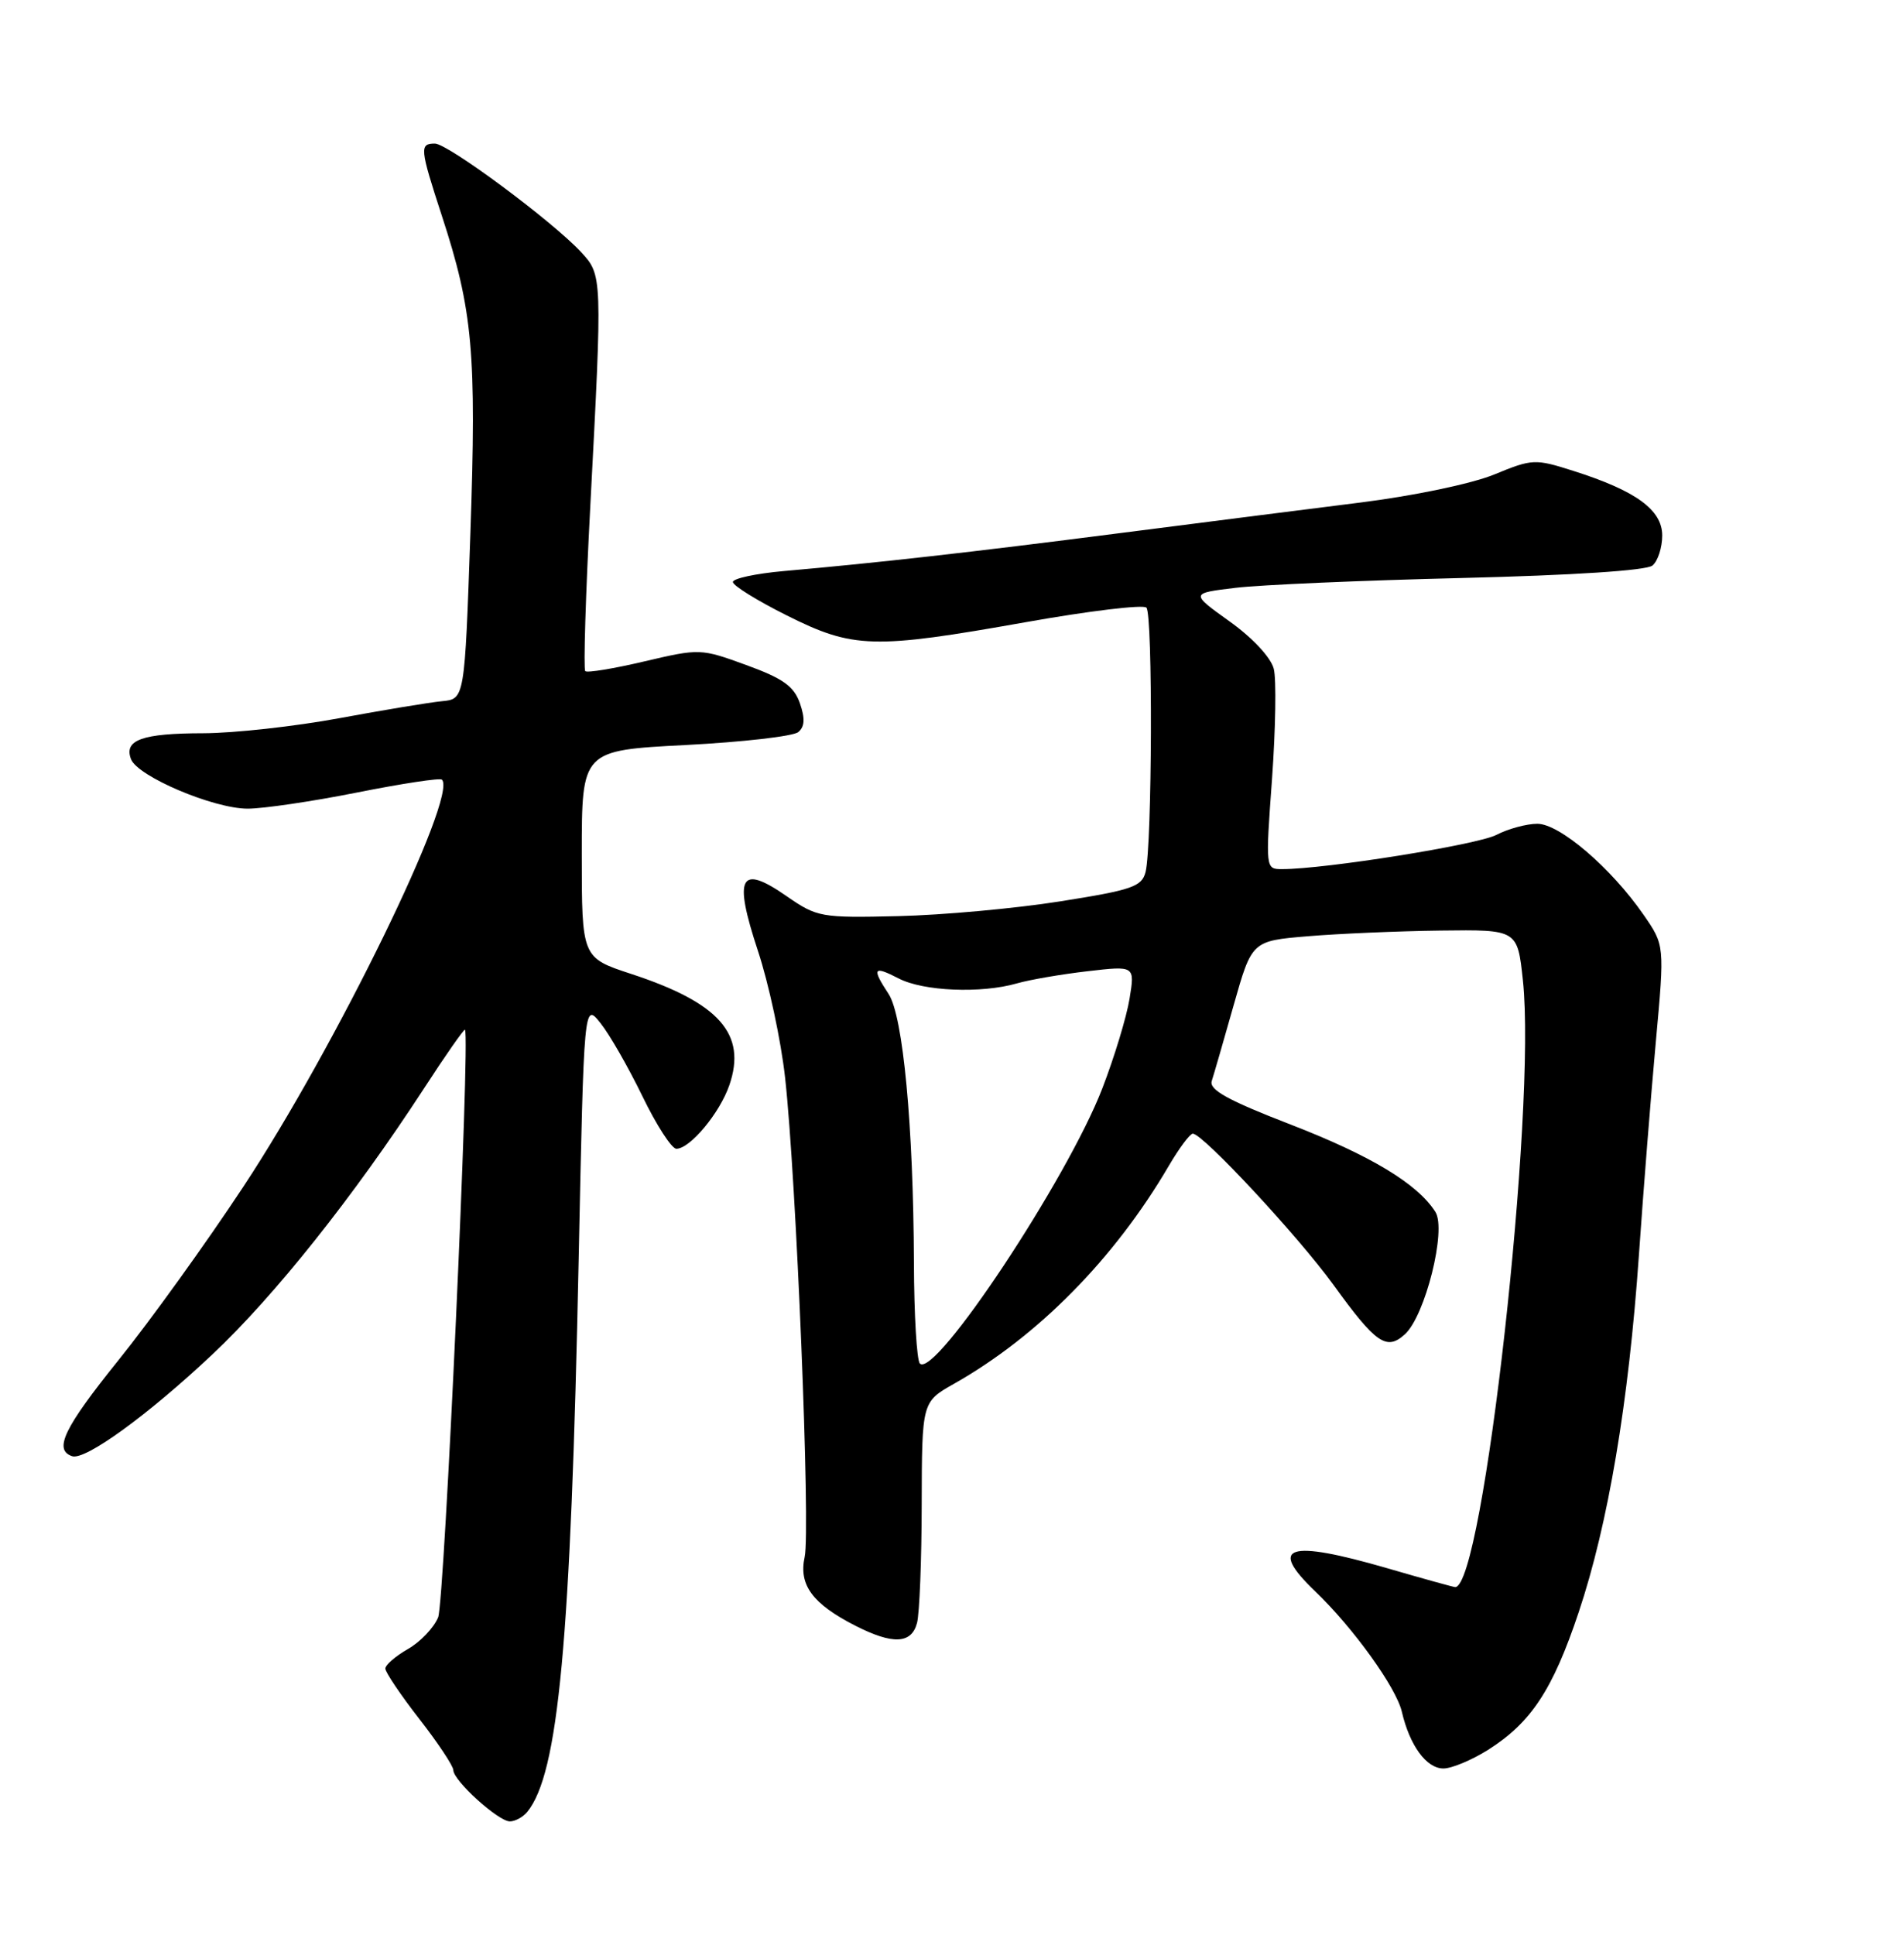 <?xml version="1.0" encoding="UTF-8" standalone="no"?>
<!DOCTYPE svg PUBLIC "-//W3C//DTD SVG 1.1//EN" "http://www.w3.org/Graphics/SVG/1.1/DTD/svg11.dtd" >
<svg xmlns="http://www.w3.org/2000/svg" xmlns:xlink="http://www.w3.org/1999/xlink" version="1.1" viewBox="0 0 252 256">
 <g >
 <path fill="currentColor"
d=" M 69.78 239.75 C 73.92 234.67 75.54 217.31 76.59 166.56 C 77.29 132.63 77.29 132.63 79.48 135.38 C 80.69 136.89 83.18 141.25 85.03 145.06 C 86.88 148.88 88.90 152.00 89.52 152.00 C 91.33 152.00 95.26 147.28 96.53 143.59 C 98.86 136.83 95.22 132.70 83.55 128.87 C 77.00 126.72 77.00 126.72 77.00 113.00 C 77.00 99.29 77.00 99.29 90.73 98.58 C 98.28 98.19 104.99 97.42 105.65 96.87 C 106.51 96.16 106.57 95.08 105.87 93.05 C 105.08 90.80 103.64 89.77 98.78 88.00 C 92.75 85.80 92.60 85.80 85.30 87.51 C 81.24 88.47 77.71 89.05 77.46 88.80 C 77.21 88.55 77.51 78.70 78.13 66.92 C 79.73 36.48 79.73 36.41 76.90 33.35 C 73.11 29.27 59.28 19.00 57.56 19.00 C 55.51 19.00 55.56 19.61 58.48 28.55 C 62.58 41.09 63.08 46.67 62.26 70.50 C 61.50 92.50 61.50 92.50 58.50 92.78 C 56.85 92.94 50.73 93.95 44.91 95.03 C 39.08 96.11 30.98 97.01 26.91 97.02 C 18.80 97.03 16.37 97.91 17.34 100.45 C 18.22 102.74 28.27 107.00 32.78 107.00 C 34.83 107.00 41.35 106.04 47.27 104.86 C 53.20 103.68 58.25 102.91 58.49 103.16 C 60.63 105.30 44.41 138.54 32.22 157.00 C 27.32 164.43 19.87 174.78 15.66 180.00 C 8.47 188.93 7.06 191.85 9.55 192.68 C 11.28 193.26 19.59 187.23 28.10 179.22 C 36.32 171.49 46.76 158.38 56.05 144.12 C 58.95 139.65 61.43 136.11 61.54 136.25 C 62.25 137.09 58.82 211.96 57.99 214.00 C 57.42 215.38 55.62 217.27 53.98 218.20 C 52.34 219.14 51.00 220.30 51.00 220.78 C 51.00 221.26 53.02 224.26 55.50 227.45 C 57.98 230.63 60.00 233.68 60.00 234.22 C 60.00 235.60 65.95 241.00 67.48 241.00 C 68.18 241.00 69.21 240.44 69.78 239.75 Z  M 196.94 231.54 C 202.64 227.94 205.51 223.59 208.94 213.34 C 212.85 201.67 215.56 185.59 216.92 166.00 C 217.51 157.47 218.52 144.78 219.16 137.78 C 220.32 125.07 220.32 125.07 217.53 121.04 C 213.22 114.82 206.42 109.00 203.47 109.00 C 202.06 109.00 199.62 109.66 198.05 110.47 C 195.52 111.78 175.37 115.00 169.69 115.00 C 167.49 115.00 167.49 114.97 168.36 103.02 C 168.83 96.43 168.94 89.89 168.59 88.50 C 168.21 87.01 165.81 84.42 162.75 82.23 C 157.54 78.50 157.54 78.50 163.52 77.78 C 166.81 77.38 180.28 76.80 193.46 76.48 C 208.20 76.12 217.91 75.49 218.71 74.83 C 219.42 74.24 220.00 72.45 220.00 70.86 C 220.00 67.47 216.53 64.94 208.25 62.31 C 203.16 60.69 202.83 60.70 197.75 62.79 C 194.76 64.01 187.12 65.61 180.00 66.50 C 173.12 67.36 158.72 69.19 148.00 70.57 C 128.32 73.10 116.12 74.47 103.75 75.56 C 100.04 75.89 97.00 76.54 97.00 77.01 C 97.00 77.48 100.21 79.47 104.13 81.43 C 112.94 85.84 115.57 85.91 135.73 82.33 C 144.10 80.84 151.30 79.97 151.73 80.40 C 152.59 81.27 152.49 111.90 151.62 115.37 C 151.13 117.32 149.85 117.76 140.29 119.27 C 134.35 120.21 124.73 121.08 118.89 121.22 C 108.63 121.46 108.15 121.37 104.10 118.57 C 97.92 114.28 97.05 115.93 100.31 125.80 C 101.75 130.14 103.37 137.70 103.91 142.60 C 105.39 155.92 107.29 202.42 106.50 206.01 C 105.69 209.71 107.53 212.21 113.21 215.11 C 118.16 217.63 120.63 217.53 121.37 214.75 C 121.70 213.51 121.98 206.43 121.99 199.00 C 122.02 185.50 122.02 185.50 126.26 183.10 C 137.34 176.84 147.49 166.56 154.67 154.30 C 156.05 151.94 157.50 150.00 157.87 150.00 C 159.20 150.00 171.83 163.58 176.48 170.00 C 182.11 177.78 183.51 178.75 185.93 176.56 C 188.63 174.12 191.48 162.73 189.98 160.36 C 187.61 156.63 181.45 152.91 170.78 148.78 C 162.50 145.58 160.00 144.19 160.38 143.03 C 160.65 142.19 161.96 137.68 163.28 133.00 C 165.69 124.50 165.69 124.50 173.10 123.88 C 177.17 123.54 185.08 123.20 190.67 123.13 C 200.84 123.00 200.84 123.00 201.56 129.71 C 203.38 146.73 196.32 210.00 192.60 210.00 C 192.39 210.00 188.34 208.88 183.60 207.50 C 170.44 203.69 167.78 204.54 174.07 210.56 C 179.10 215.38 184.80 223.29 185.54 226.50 C 186.58 230.98 188.80 234.00 191.04 234.00 C 192.14 234.00 194.79 232.89 196.94 231.54 Z  M 121.75 180.42 C 121.34 180.01 120.98 174.00 120.96 167.08 C 120.89 148.97 119.53 134.45 117.61 131.52 C 115.35 128.08 115.58 127.73 118.95 129.47 C 122.22 131.16 129.85 131.48 134.59 130.12 C 136.28 129.63 140.49 128.91 143.94 128.51 C 150.21 127.78 150.21 127.78 149.50 132.14 C 149.11 134.54 147.49 139.88 145.90 144.00 C 141.30 155.95 123.75 182.43 121.75 180.42 Z "/>
</g>
</svg>